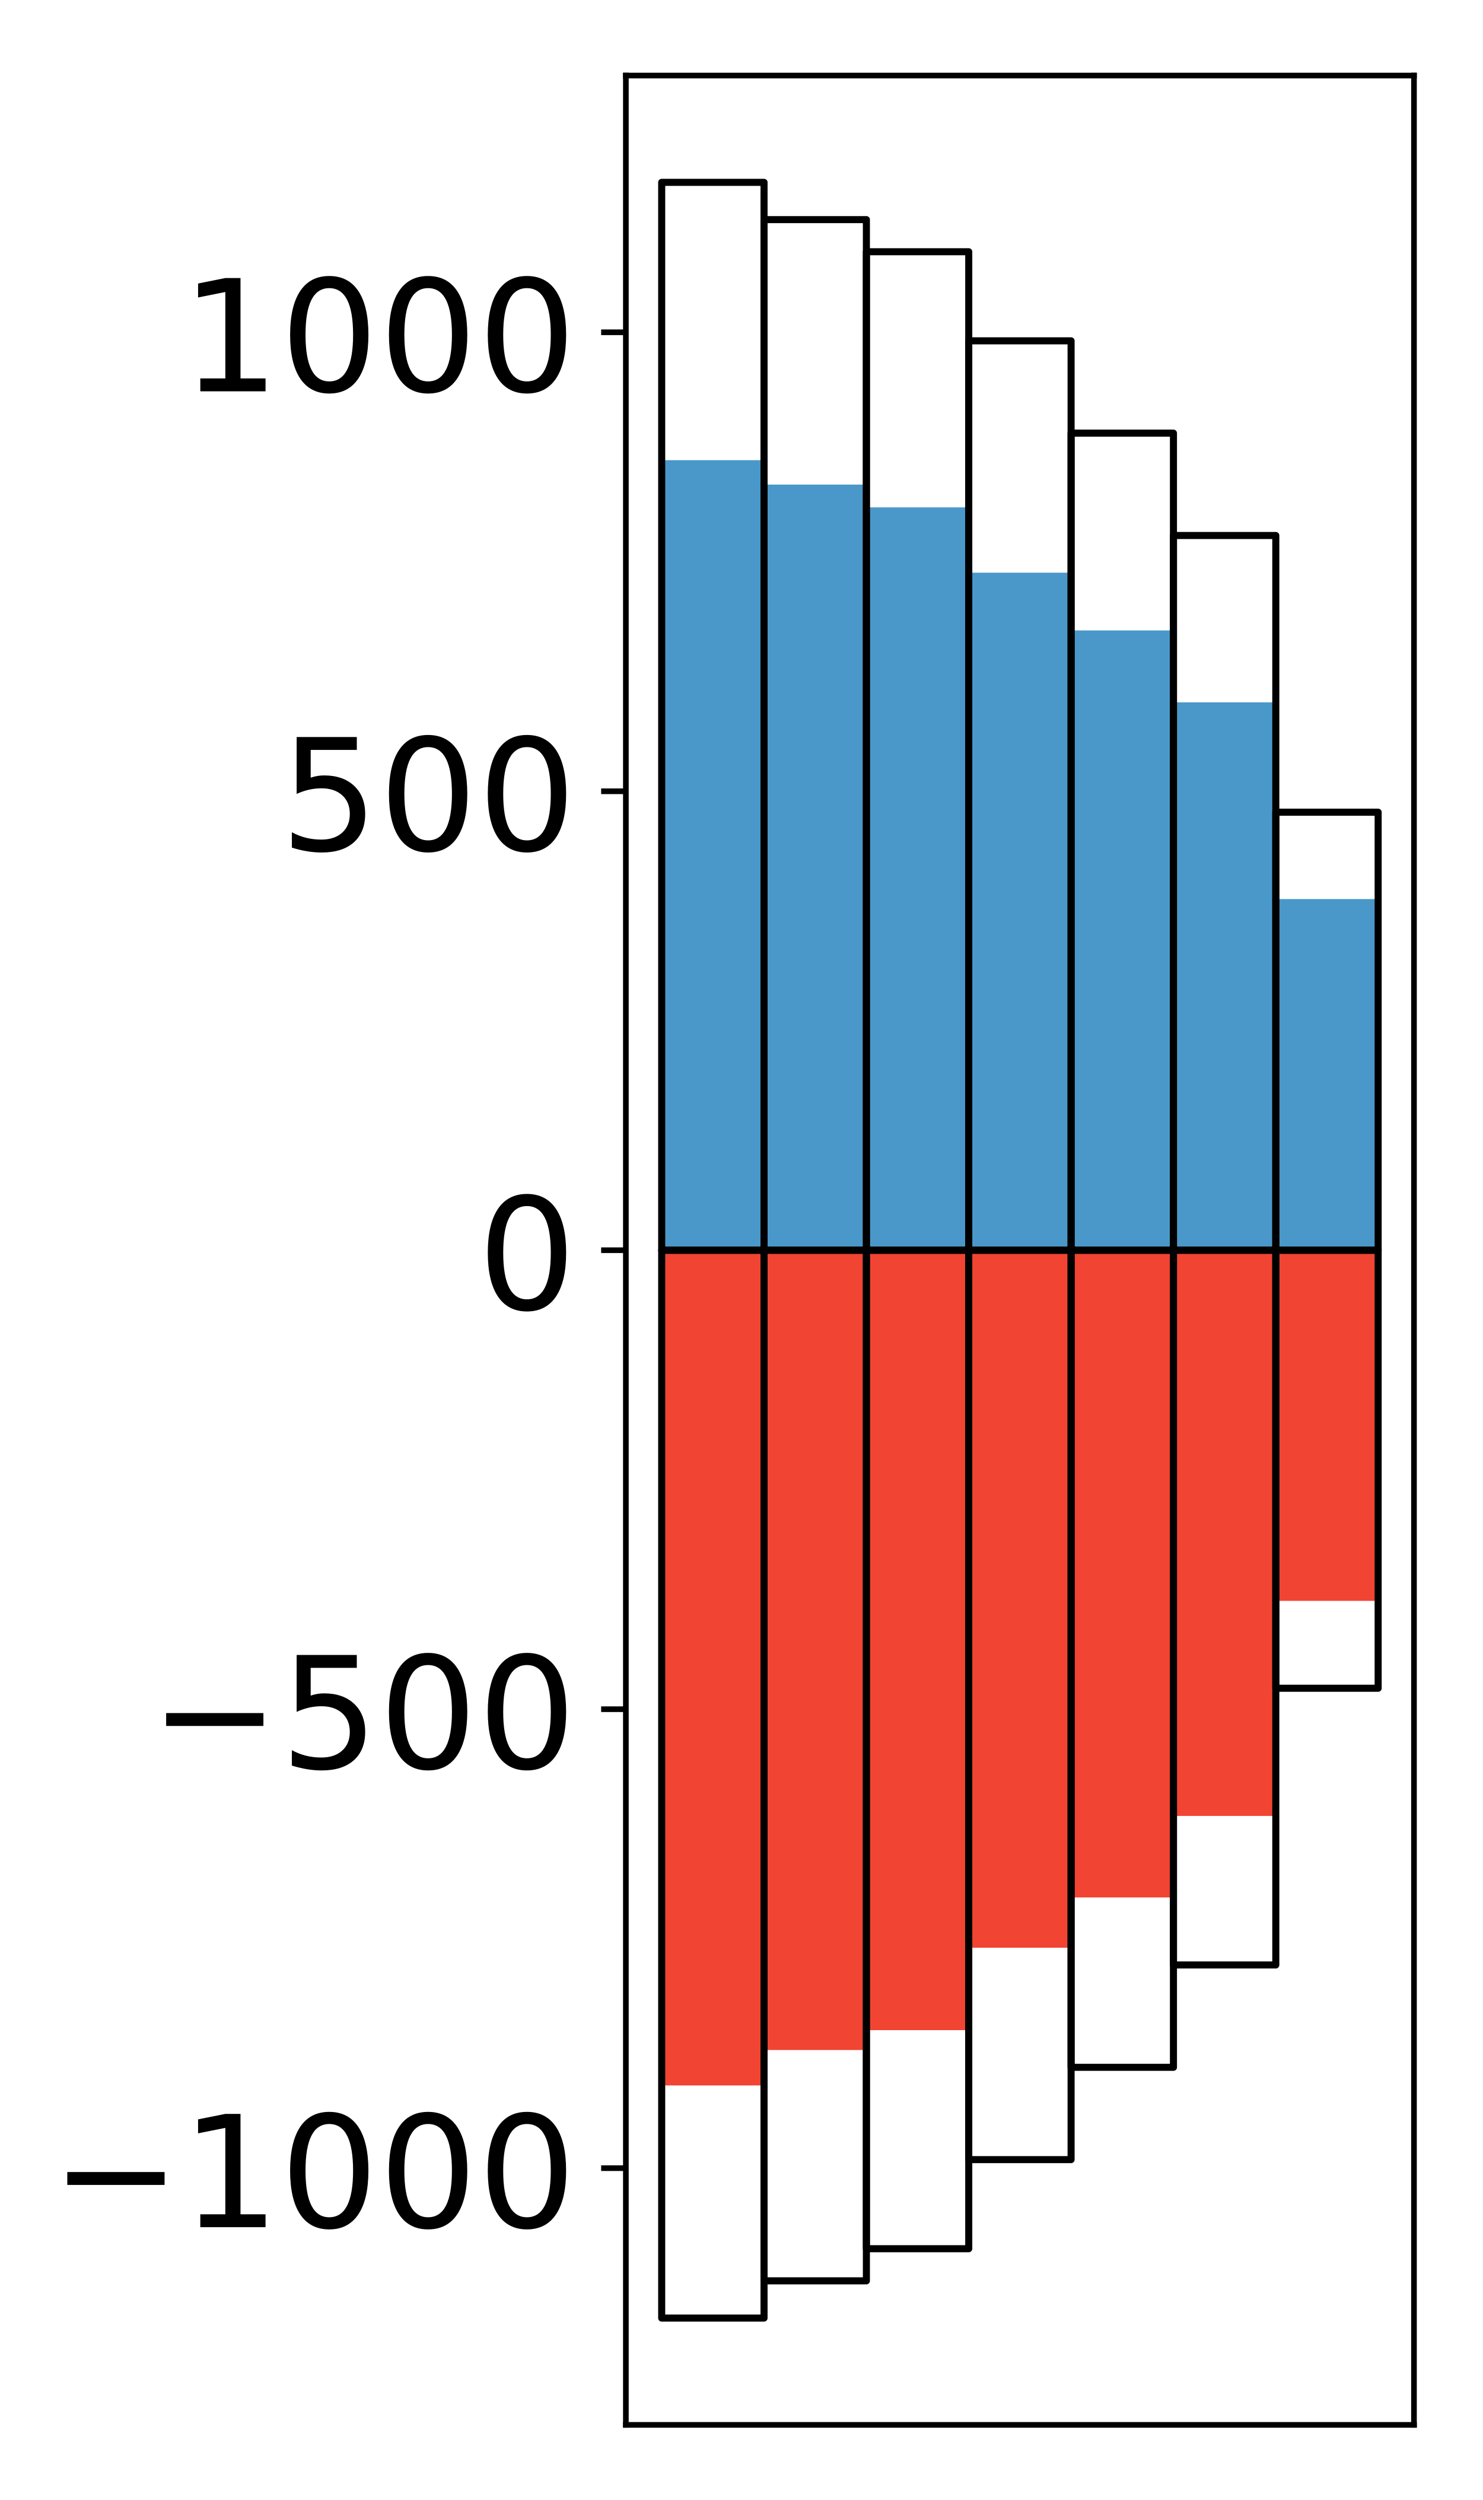 <?xml version="1.0" encoding="utf-8" standalone="no"?>
<!DOCTYPE svg PUBLIC "-//W3C//DTD SVG 1.1//EN"
  "http://www.w3.org/Graphics/SVG/1.1/DTD/svg11.dtd">
<!-- Created with matplotlib (http://matplotlib.org/) -->
<svg height="354pt" version="1.1" viewBox="0 0 210 354" width="210pt" xmlns="http://www.w3.org/2000/svg" xmlns:xlink="http://www.w3.org/1999/xlink">
 <defs>
  <style type="text/css">
*{stroke-linecap:butt;stroke-linejoin:round;}
  </style>
 </defs>
 <g id="figure_1">
  <g id="patch_1">
   <path d="M 0 354.04 
L 210.925 354.04 
L 210.925 0 
L 0 0 
z
" style="fill:#ffffff;"/>
  </g>
  <g id="axes_1">
   <g id="patch_2">
    <path d="M 88.625 343.34 
L 200.225 343.34 
L 200.225 10.7 
L 88.625 10.7 
z
" style="fill:#ffffff;"/>
   </g>
   <g id="matplotlib.axis_1"/>
   <g id="matplotlib.axis_2">
    <g id="ytick_1">
     <g id="line2d_1">
      <defs>
       <path d="M 0 0 
L -3.5 0 
" id="mb62d281038" style="stroke:#000000;stroke-width:0.8;"/>
      </defs>
      <g>
       <use style="stroke:#000000;stroke-width:0.8;" x="88.625" xlink:href="#mb62d281038" y="306.991"/>
      </g>
     </g>
     <g id="text_1">
      <!-- −1000 -->
      <defs>
       <path d="M 10.594 35.5 
L 73.188 35.5 
L 73.188 27.203 
L 10.594 27.203 
z
" id="DejaVuSans-2212"/>
       <path d="M 12.406 8.297 
L 28.516 8.297 
L 28.516 63.922 
L 10.984 60.406 
L 10.984 69.391 
L 28.422 72.906 
L 38.281 72.906 
L 38.281 8.297 
L 54.391 8.297 
L 54.391 0 
L 12.406 0 
z
" id="DejaVuSans-31"/>
       <path d="M 31.781 66.406 
Q 24.172 66.406 20.328 58.906 
Q 16.5 51.422 16.5 36.375 
Q 16.5 21.391 20.328 13.891 
Q 24.172 6.391 31.781 6.391 
Q 39.453 6.391 43.281 13.891 
Q 47.125 21.391 47.125 36.375 
Q 47.125 51.422 43.281 58.906 
Q 39.453 66.406 31.781 66.406 
z
M 31.781 74.219 
Q 44.047 74.219 50.516 64.516 
Q 56.984 54.828 56.984 36.375 
Q 56.984 17.969 50.516 8.266 
Q 44.047 -1.422 31.781 -1.422 
Q 19.531 -1.422 13.062 8.266 
Q 6.594 17.969 6.594 36.375 
Q 6.594 54.828 13.062 64.516 
Q 19.531 74.219 31.781 74.219 
z
" id="DejaVuSans-30"/>
      </defs>
      <g transform="translate(7.2 315.349)scale(0.22 -0.22)">
       <use xlink:href="#DejaVuSans-2212"/>
       <use x="83.789" xlink:href="#DejaVuSans-31"/>
       <use x="147.412" xlink:href="#DejaVuSans-30"/>
       <use x="211.035" xlink:href="#DejaVuSans-30"/>
       <use x="274.658" xlink:href="#DejaVuSans-30"/>
      </g>
     </g>
    </g>
    <g id="ytick_2">
     <g id="line2d_2">
      <g>
       <use style="stroke:#000000;stroke-width:0.8;" x="88.625" xlink:href="#mb62d281038" y="242.005"/>
      </g>
     </g>
     <g id="text_2">
      <!-- −500 -->
      <defs>
       <path d="M 10.797 72.906 
L 49.516 72.906 
L 49.516 64.594 
L 19.828 64.594 
L 19.828 46.734 
Q 21.969 47.469 24.109 47.828 
Q 26.266 48.188 28.422 48.188 
Q 40.625 48.188 47.75 41.5 
Q 54.891 34.812 54.891 23.391 
Q 54.891 11.625 47.562 5.094 
Q 40.234 -1.422 26.906 -1.422 
Q 22.312 -1.422 17.547 -0.641 
Q 12.797 0.141 7.719 1.703 
L 7.719 11.625 
Q 12.109 9.234 16.797 8.062 
Q 21.484 6.891 26.703 6.891 
Q 35.156 6.891 40.078 11.328 
Q 45.016 15.766 45.016 23.391 
Q 45.016 31 40.078 35.438 
Q 35.156 39.891 26.703 39.891 
Q 22.75 39.891 18.812 39.016 
Q 14.891 38.141 10.797 36.281 
z
" id="DejaVuSans-35"/>
      </defs>
      <g transform="translate(21.198 250.364)scale(0.22 -0.22)">
       <use xlink:href="#DejaVuSans-2212"/>
       <use x="83.789" xlink:href="#DejaVuSans-35"/>
       <use x="147.412" xlink:href="#DejaVuSans-30"/>
       <use x="211.035" xlink:href="#DejaVuSans-30"/>
      </g>
     </g>
    </g>
    <g id="ytick_3">
     <g id="line2d_3">
      <g>
       <use style="stroke:#000000;stroke-width:0.8;" x="88.625" xlink:href="#mb62d281038" y="177.02"/>
      </g>
     </g>
     <g id="text_3">
      <!-- 0 -->
      <g transform="translate(67.628 185.378)scale(0.22 -0.22)">
       <use xlink:href="#DejaVuSans-30"/>
      </g>
     </g>
    </g>
    <g id="ytick_4">
     <g id="line2d_4">
      <g>
       <use style="stroke:#000000;stroke-width:0.8;" x="88.625" xlink:href="#mb62d281038" y="112.035"/>
      </g>
     </g>
     <g id="text_4">
      <!-- 500 -->
      <g transform="translate(39.633 120.393)scale(0.22 -0.22)">
       <use xlink:href="#DejaVuSans-35"/>
       <use x="63.623" xlink:href="#DejaVuSans-30"/>
       <use x="127.246" xlink:href="#DejaVuSans-30"/>
      </g>
     </g>
    </g>
    <g id="ytick_5">
     <g id="line2d_5">
      <g>
       <use style="stroke:#000000;stroke-width:0.8;" x="88.625" xlink:href="#mb62d281038" y="47.049"/>
      </g>
     </g>
     <g id="text_5">
      <!-- 1000 -->
      <g transform="translate(25.635 55.408)scale(0.22 -0.22)">
       <use xlink:href="#DejaVuSans-31"/>
       <use x="63.623" xlink:href="#DejaVuSans-30"/>
       <use x="127.246" xlink:href="#DejaVuSans-30"/>
       <use x="190.869" xlink:href="#DejaVuSans-30"/>
      </g>
     </g>
    </g>
   </g>
   <g id="patch_3">
    <path clip-path="url(#p244ca33594)" d="M 93.698 177.02 
L 108.192 177.02 
L 108.192 65.157 
L 93.698 65.157 
z
" style="fill:#4a98c9;"/>
   </g>
   <g id="patch_4">
    <path clip-path="url(#p244ca33594)" d="M 108.192 177.02 
L 122.685 177.02 
L 122.685 68.611 
L 108.192 68.611 
z
" style="fill:#4a98c9;"/>
   </g>
   <g id="patch_5">
    <path clip-path="url(#p244ca33594)" d="M 122.685 177.02 
L 137.179 177.02 
L 137.179 71.839 
L 122.685 71.839 
z
" style="fill:#4a98c9;"/>
   </g>
   <g id="patch_6">
    <path clip-path="url(#p244ca33594)" d="M 137.179 177.02 
L 151.672 177.02 
L 151.672 81.088 
L 137.179 81.088 
z
" style="fill:#4a98c9;"/>
   </g>
   <g id="patch_7">
    <path clip-path="url(#p244ca33594)" d="M 151.672 177.02 
L 166.166 177.02 
L 166.166 89.262 
L 151.672 89.262 
z
" style="fill:#4a98c9;"/>
   </g>
   <g id="patch_8">
    <path clip-path="url(#p244ca33594)" d="M 166.166 177.02 
L 180.659 177.02 
L 180.659 99.444 
L 166.166 99.444 
z
" style="fill:#4a98c9;"/>
   </g>
   <g id="patch_9">
    <path clip-path="url(#p244ca33594)" d="M 180.659 177.02 
L 195.153 177.02 
L 195.153 127.299 
L 180.659 127.299 
z
" style="fill:#4a98c9;"/>
   </g>
   <g id="patch_10">
    <path clip-path="url(#p244ca33594)" d="M 93.698 177.02 
L 108.192 177.02 
L 108.192 295.28 
L 93.698 295.28 
z
" style="fill:#f14432;"/>
   </g>
   <g id="patch_11">
    <path clip-path="url(#p244ca33594)" d="M 108.192 177.02 
L 122.685 177.02 
L 122.685 290.261 
L 108.192 290.261 
z
" style="fill:#f14432;"/>
   </g>
   <g id="patch_12">
    <path clip-path="url(#p244ca33594)" d="M 122.685 177.02 
L 137.179 177.02 
L 137.179 287.448 
L 122.685 287.448 
z
" style="fill:#f14432;"/>
   </g>
   <g id="patch_13">
    <path clip-path="url(#p244ca33594)" d="M 137.179 177.02 
L 151.672 177.02 
L 151.672 275.78 
L 137.179 275.78 
z
" style="fill:#f14432;"/>
   </g>
   <g id="patch_14">
    <path clip-path="url(#p244ca33594)" d="M 151.672 177.02 
L 166.166 177.02 
L 166.166 268.658 
L 151.672 268.658 
z
" style="fill:#f14432;"/>
   </g>
   <g id="patch_15">
    <path clip-path="url(#p244ca33594)" d="M 166.166 177.02 
L 180.659 177.02 
L 180.659 257.119 
L 166.166 257.119 
z
" style="fill:#f14432;"/>
   </g>
   <g id="patch_16">
    <path clip-path="url(#p244ca33594)" d="M 180.659 177.02 
L 195.153 177.02 
L 195.153 226.666 
L 180.659 226.666 
z
" style="fill:#f14432;"/>
   </g>
   <g id="patch_17">
    <path d="M 88.625 343.34 
L 88.625 10.7 
" style="fill:none;stroke:#000000;stroke-linecap:square;stroke-linejoin:miter;stroke-width:0.8;"/>
   </g>
   <g id="patch_18">
    <path d="M 200.225 343.34 
L 200.225 10.7 
" style="fill:none;stroke:#000000;stroke-linecap:square;stroke-linejoin:miter;stroke-width:0.8;"/>
   </g>
   <g id="patch_19">
    <path d="M 88.625 343.34 
L 200.225 343.34 
" style="fill:none;stroke:#000000;stroke-linecap:square;stroke-linejoin:miter;stroke-width:0.8;"/>
   </g>
   <g id="patch_20">
    <path d="M 88.625 10.7 
L 200.225 10.7 
" style="fill:none;stroke:#000000;stroke-linecap:square;stroke-linejoin:miter;stroke-width:0.8;"/>
   </g>
   <g id="patch_21">
    <path clip-path="url(#p244ca33594)" d="M 93.698 177.02 
L 108.192 177.02 
L 108.192 25.82 
L 93.698 25.82 
z
" style="fill:none;stroke:#000000;stroke-linejoin:miter;"/>
   </g>
   <g id="patch_22">
    <path clip-path="url(#p244ca33594)" d="M 108.192 177.02 
L 122.685 177.02 
L 122.685 31.096 
L 108.192 31.096 
z
" style="fill:none;stroke:#000000;stroke-linejoin:miter;"/>
   </g>
   <g id="patch_23">
    <path clip-path="url(#p244ca33594)" d="M 122.685 177.02 
L 137.179 177.02 
L 137.179 35.643 
L 122.685 35.643 
z
" style="fill:none;stroke:#000000;stroke-linejoin:miter;"/>
   </g>
   <g id="patch_24">
    <path clip-path="url(#p244ca33594)" d="M 137.179 177.02 
L 151.672 177.02 
L 151.672 48.258 
L 137.179 48.258 
z
" style="fill:none;stroke:#000000;stroke-linejoin:miter;"/>
   </g>
   <g id="patch_25">
    <path clip-path="url(#p244ca33594)" d="M 151.672 177.02 
L 166.166 177.02 
L 166.166 61.327 
L 151.672 61.327 
z
" style="fill:none;stroke:#000000;stroke-linejoin:miter;"/>
   </g>
   <g id="patch_26">
    <path clip-path="url(#p244ca33594)" d="M 166.166 177.02 
L 180.659 177.02 
L 180.659 75.82 
L 166.166 75.82 
z
" style="fill:none;stroke:#000000;stroke-linejoin:miter;"/>
   </g>
   <g id="patch_27">
    <path clip-path="url(#p244ca33594)" d="M 180.659 177.02 
L 195.153 177.02 
L 195.153 115 
L 180.659 115 
z
" style="fill:none;stroke:#000000;stroke-linejoin:miter;"/>
   </g>
   <g id="patch_28">
    <path clip-path="url(#p244ca33594)" d="M 93.698 177.02 
L 108.192 177.02 
L 108.192 328.22 
L 93.698 328.22 
z
" style="fill:none;stroke:#000000;stroke-linejoin:miter;"/>
   </g>
   <g id="patch_29">
    <path clip-path="url(#p244ca33594)" d="M 108.192 177.02 
L 122.685 177.02 
L 122.685 322.944 
L 108.192 322.944 
z
" style="fill:none;stroke:#000000;stroke-linejoin:miter;"/>
   </g>
   <g id="patch_30">
    <path clip-path="url(#p244ca33594)" d="M 122.685 177.02 
L 137.179 177.02 
L 137.179 318.397 
L 122.685 318.397 
z
" style="fill:none;stroke:#000000;stroke-linejoin:miter;"/>
   </g>
   <g id="patch_31">
    <path clip-path="url(#p244ca33594)" d="M 137.179 177.02 
L 151.672 177.02 
L 151.672 305.782 
L 137.179 305.782 
z
" style="fill:none;stroke:#000000;stroke-linejoin:miter;"/>
   </g>
   <g id="patch_32">
    <path clip-path="url(#p244ca33594)" d="M 151.672 177.02 
L 166.166 177.02 
L 166.166 292.713 
L 151.672 292.713 
z
" style="fill:none;stroke:#000000;stroke-linejoin:miter;"/>
   </g>
   <g id="patch_33">
    <path clip-path="url(#p244ca33594)" d="M 166.166 177.02 
L 180.659 177.02 
L 180.659 278.22 
L 166.166 278.22 
z
" style="fill:none;stroke:#000000;stroke-linejoin:miter;"/>
   </g>
   <g id="patch_34">
    <path clip-path="url(#p244ca33594)" d="M 180.659 177.02 
L 195.153 177.02 
L 195.153 239.04 
L 180.659 239.04 
z
" style="fill:none;stroke:#000000;stroke-linejoin:miter;"/>
   </g>
  </g>
 </g>
 <defs>
  <clipPath id="p244ca33594">
   <rect height="332.64" width="111.6" x="88.625" y="10.7"/>
  </clipPath>
 </defs>
</svg>
